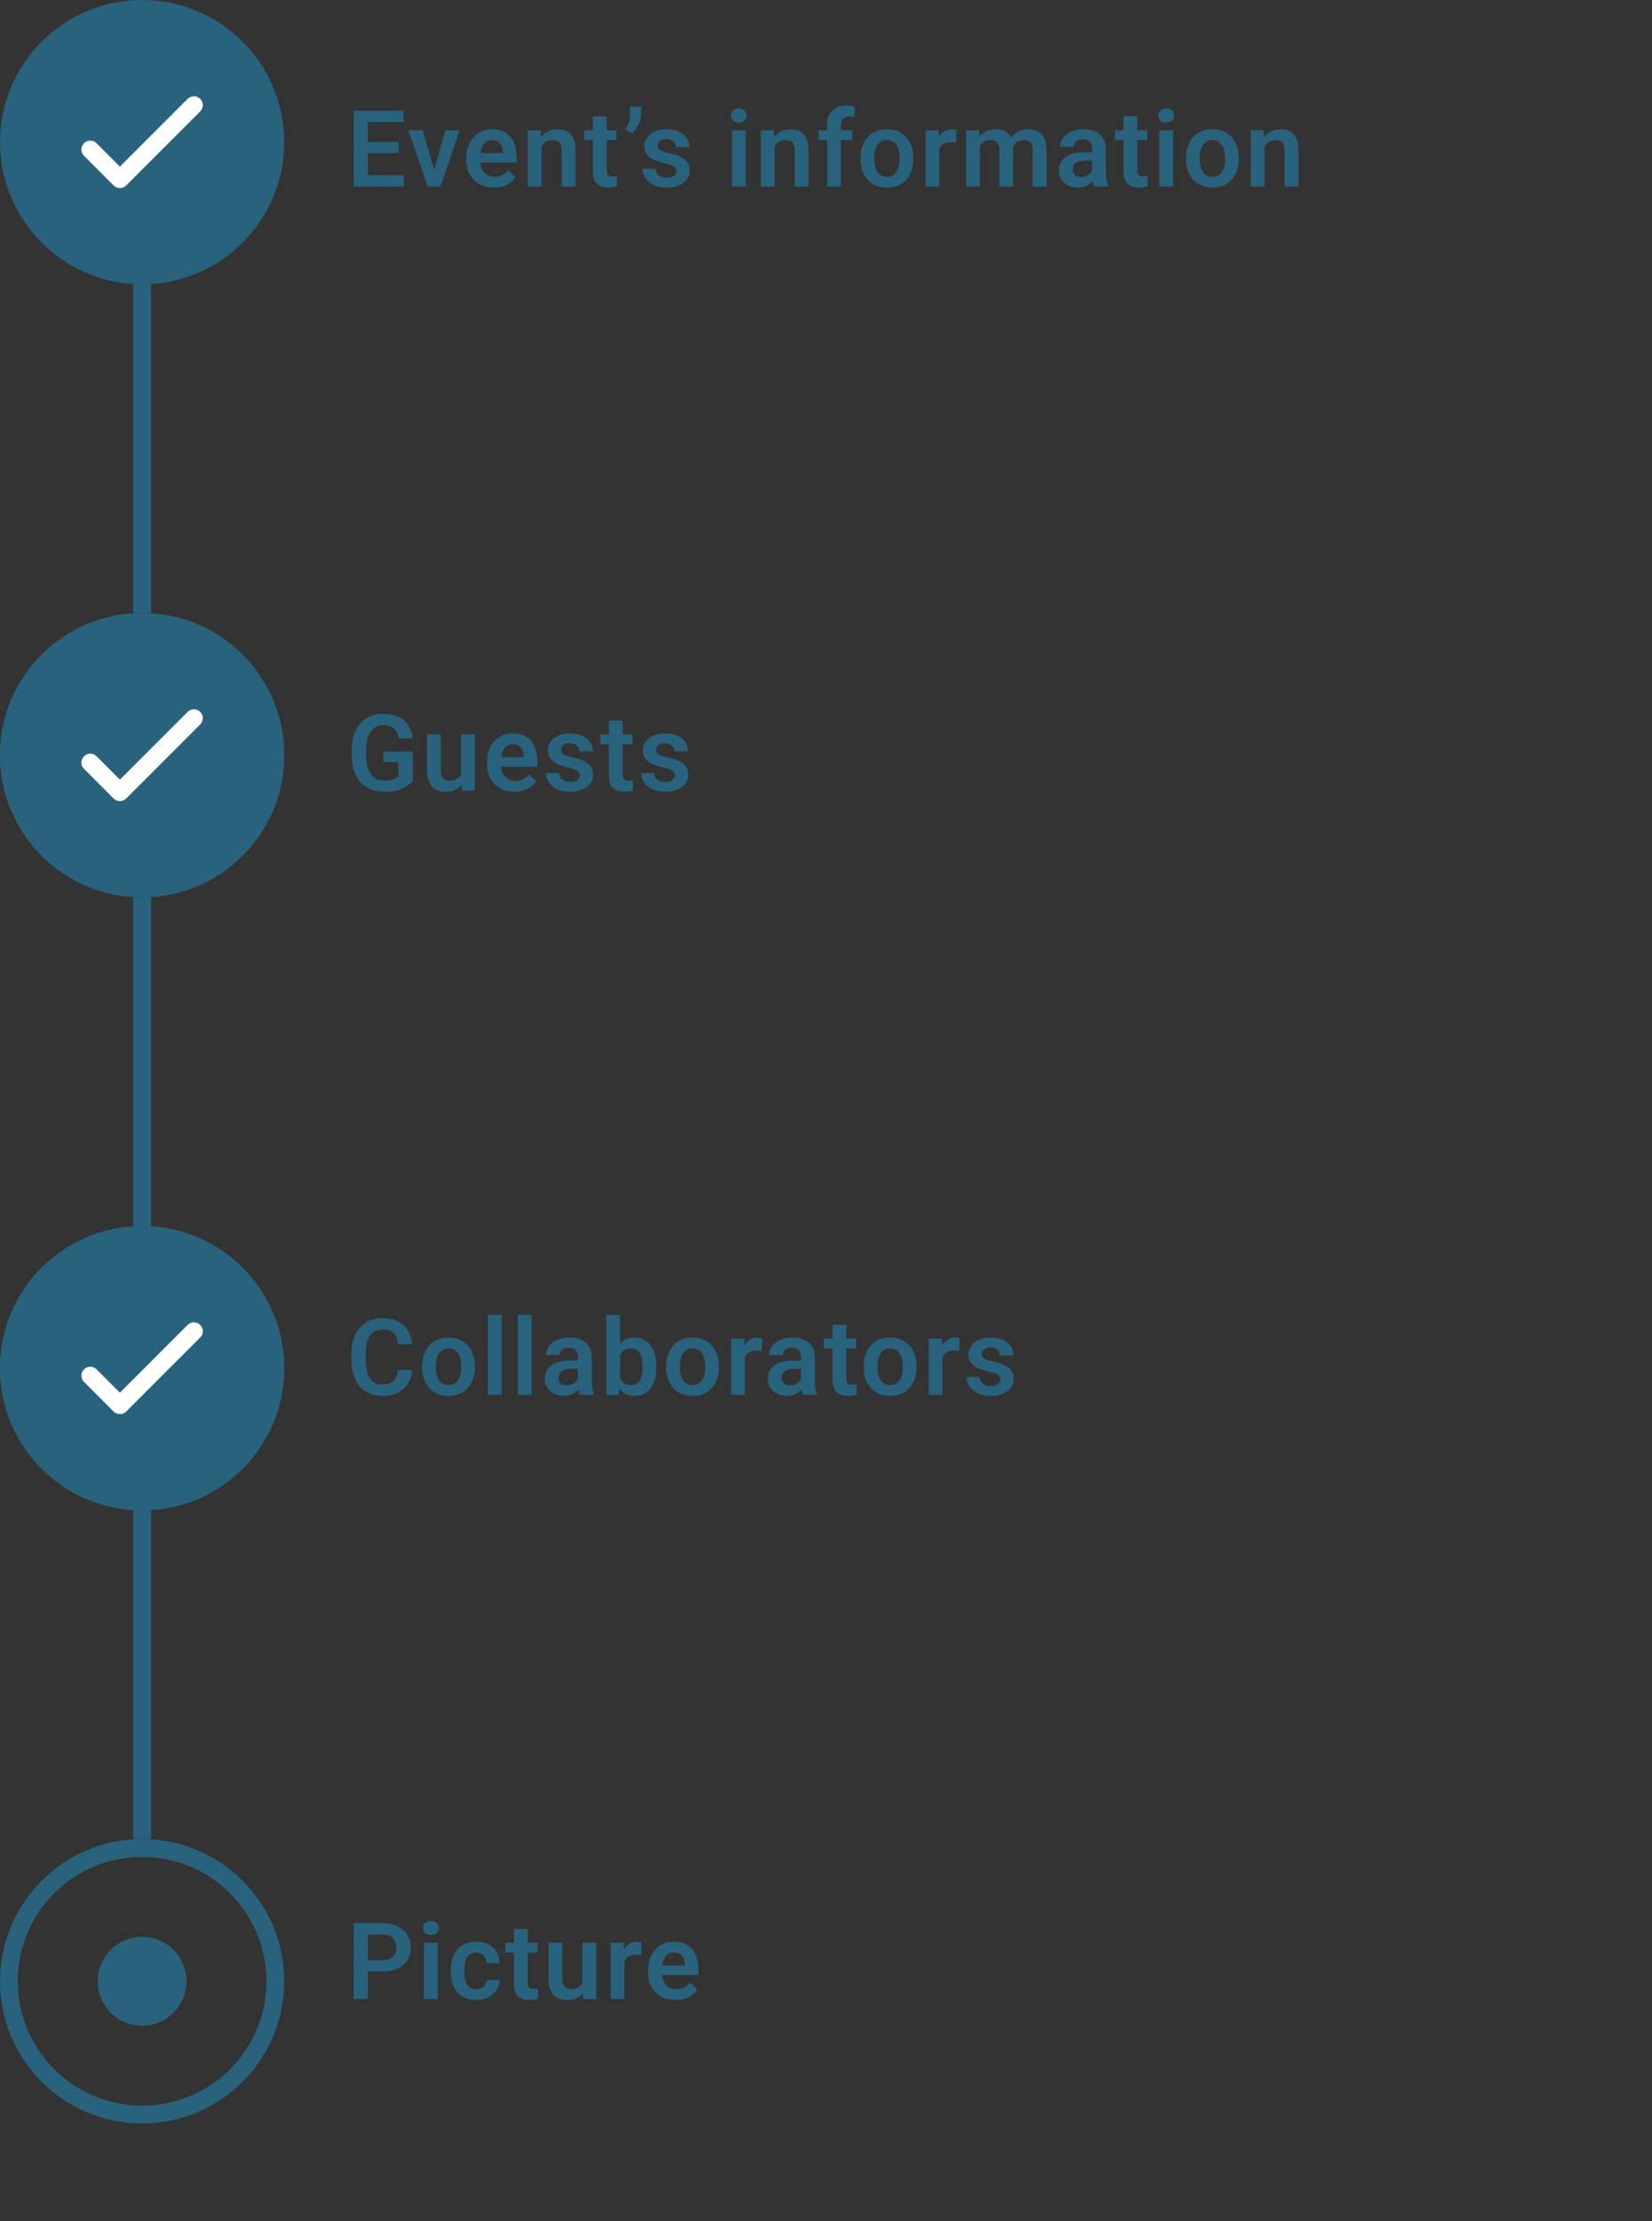 <svg width="186" height="250" viewBox="0 0 186 250" fill="none" xmlns="http://www.w3.org/2000/svg">
<rect x="0" y="0" width="186" height="250" fill="#333333" stroke="none"/>
<circle cx="16" cy="16" r="16" transform="rotate(90 16 16)" fill="#29627C"/>
<path d="M10.167 16.833L13.5 20.167L21.833 11.833" stroke="white" stroke-width="2" stroke-linecap="round" stroke-linejoin="round"/>
<rect x="17" y="32" width="37" height="2" transform="rotate(90 17 32)" fill="#29627C"/>
<circle cx="16" cy="85" r="15" transform="rotate(90 16 85)" stroke="#29627C" stroke-width="2"/>
<circle cx="16" cy="85" r="5" transform="rotate(90 16 85)" fill="#29627C"/>
<circle cx="16" cy="85" r="16" transform="rotate(90 16 85)" fill="#29627C"/>
<path d="M10.167 85.833L13.5 89.167L21.833 80.833" stroke="white" stroke-width="2" stroke-linecap="round" stroke-linejoin="round"/>
<rect x="17" y="101" width="37" height="2" transform="rotate(90 17 101)" fill="#29627C"/>
<circle cx="16" cy="154" r="15" transform="rotate(90 16 154)" stroke="#29627C" stroke-width="2"/>
<circle cx="16" cy="154" r="5" transform="rotate(90 16 154)" fill="#29627C"/>
<circle cx="16" cy="154" r="16" transform="rotate(90 16 154)" fill="#29627C"/>
<path d="M10.167 154.833L13.5 158.167L21.833 149.833" stroke="white" stroke-width="2" stroke-linecap="round" stroke-linejoin="round"/>
<rect x="17" y="170" width="37" height="2" transform="rotate(90 17 170)" fill="#29627C"/>
<circle cx="16" cy="223" r="15" transform="rotate(90 16 223)" stroke="#29627C" stroke-width="2"/>
<circle cx="16" cy="223" r="5" transform="rotate(90 16 223)" fill="#29627C"/>
<path d="M45.469 19.734V21H40.934V19.734H45.469ZM41.426 12.469V21H39.815V12.469H41.426ZM44.877 15.99V17.227H40.934V15.99H44.877ZM45.451 12.469V13.74H40.934V12.469H45.451ZM48.672 19.828L50.148 14.66H51.766L49.592 21H48.607L48.672 19.828ZM47.594 14.66L49.088 19.84L49.141 21H48.15L45.971 14.66H47.594ZM55.596 21.117C55.115 21.117 54.684 21.039 54.301 20.883C53.918 20.727 53.592 20.51 53.322 20.232C53.057 19.951 52.852 19.625 52.707 19.254C52.566 18.879 52.496 18.477 52.496 18.047V17.812C52.496 17.324 52.566 16.881 52.707 16.482C52.848 16.08 53.047 15.734 53.305 15.445C53.562 15.156 53.871 14.934 54.23 14.777C54.59 14.621 54.986 14.543 55.42 14.543C55.869 14.543 56.266 14.619 56.609 14.771C56.953 14.92 57.24 15.131 57.471 15.404C57.701 15.678 57.875 16.006 57.992 16.389C58.109 16.768 58.168 17.188 58.168 17.648V18.299H53.199V17.232H56.645V17.115C56.637 16.869 56.59 16.645 56.504 16.441C56.418 16.234 56.285 16.07 56.105 15.949C55.926 15.824 55.693 15.762 55.408 15.762C55.178 15.762 54.977 15.812 54.805 15.914C54.637 16.012 54.496 16.152 54.383 16.336C54.273 16.516 54.191 16.73 54.137 16.98C54.082 17.23 54.055 17.508 54.055 17.812V18.047C54.055 18.312 54.09 18.559 54.16 18.785C54.234 19.012 54.342 19.209 54.482 19.377C54.627 19.541 54.799 19.67 54.998 19.764C55.201 19.854 55.432 19.898 55.69 19.898C56.014 19.898 56.307 19.836 56.568 19.711C56.834 19.582 57.065 19.393 57.26 19.143L58.039 19.951C57.906 20.146 57.727 20.334 57.5 20.514C57.277 20.693 57.008 20.84 56.691 20.953C56.375 21.062 56.01 21.117 55.596 21.117ZM60.973 16.014V21H59.426V14.66H60.879L60.973 16.014ZM60.727 17.602H60.27C60.273 17.141 60.336 16.723 60.457 16.348C60.578 15.973 60.748 15.65 60.967 15.381C61.19 15.111 61.453 14.904 61.758 14.76C62.062 14.615 62.402 14.543 62.777 14.543C63.082 14.543 63.357 14.586 63.603 14.672C63.85 14.758 64.061 14.895 64.236 15.082C64.416 15.27 64.553 15.516 64.647 15.82C64.744 16.121 64.793 16.492 64.793 16.934V21H63.234V16.922C63.234 16.633 63.191 16.404 63.105 16.236C63.023 16.068 62.902 15.949 62.742 15.879C62.586 15.809 62.393 15.773 62.162 15.773C61.924 15.773 61.715 15.822 61.535 15.92C61.359 16.014 61.211 16.145 61.09 16.312C60.973 16.48 60.883 16.674 60.82 16.893C60.758 17.111 60.727 17.348 60.727 17.602ZM69.408 14.66V15.773H65.775V14.66H69.408ZM66.748 13.102H68.301V19.172C68.301 19.359 68.326 19.504 68.377 19.605C68.428 19.707 68.504 19.775 68.606 19.811C68.707 19.846 68.828 19.863 68.969 19.863C69.07 19.863 69.164 19.857 69.25 19.846C69.336 19.834 69.408 19.822 69.467 19.811L69.473 20.971C69.344 21.014 69.197 21.049 69.033 21.076C68.873 21.104 68.691 21.117 68.488 21.117C68.141 21.117 67.836 21.059 67.574 20.941C67.312 20.82 67.109 20.627 66.965 20.361C66.82 20.092 66.748 19.736 66.748 19.295V13.102ZM72.195 12V12.861C72.195 13.107 72.148 13.365 72.055 13.635C71.965 13.9 71.84 14.154 71.68 14.396C71.523 14.635 71.346 14.84 71.147 15.012L70.397 14.56C70.553 14.322 70.68 14.068 70.777 13.799C70.879 13.525 70.93 13.215 70.93 12.867V12H72.195ZM76.148 19.266C76.148 19.133 76.113 19.014 76.043 18.908C75.973 18.803 75.84 18.707 75.644 18.621C75.453 18.531 75.172 18.447 74.801 18.369C74.473 18.299 74.17 18.211 73.893 18.105C73.615 18 73.377 17.873 73.178 17.725C72.978 17.572 72.822 17.395 72.709 17.191C72.6 16.984 72.545 16.746 72.545 16.477C72.545 16.215 72.602 15.969 72.715 15.738C72.828 15.504 72.992 15.299 73.207 15.123C73.422 14.943 73.684 14.803 73.992 14.701C74.301 14.596 74.648 14.543 75.035 14.543C75.574 14.543 76.037 14.631 76.424 14.807C76.814 14.982 77.113 15.225 77.32 15.533C77.527 15.838 77.631 16.182 77.631 16.564H76.084C76.084 16.396 76.045 16.244 75.967 16.107C75.893 15.971 75.777 15.861 75.621 15.779C75.465 15.693 75.268 15.65 75.029 15.65C74.814 15.65 74.633 15.685 74.484 15.756C74.34 15.826 74.231 15.918 74.156 16.031C74.082 16.145 74.045 16.27 74.045 16.406C74.045 16.508 74.064 16.6 74.103 16.682C74.147 16.76 74.215 16.832 74.309 16.898C74.402 16.965 74.529 17.025 74.689 17.08C74.853 17.135 75.055 17.188 75.293 17.238C75.766 17.332 76.178 17.457 76.529 17.613C76.885 17.766 77.162 17.969 77.361 18.223C77.561 18.477 77.66 18.801 77.66 19.195C77.66 19.477 77.6 19.734 77.478 19.969C77.357 20.199 77.182 20.4 76.951 20.572C76.721 20.744 76.445 20.879 76.125 20.977C75.805 21.07 75.443 21.117 75.041 21.117C74.459 21.117 73.967 21.014 73.564 20.807C73.162 20.596 72.857 20.33 72.65 20.01C72.443 19.686 72.34 19.35 72.34 19.002H73.822C73.834 19.248 73.9 19.445 74.022 19.594C74.143 19.742 74.295 19.85 74.478 19.916C74.666 19.979 74.863 20.01 75.07 20.01C75.305 20.01 75.502 19.979 75.662 19.916C75.822 19.85 75.943 19.762 76.025 19.652C76.107 19.539 76.148 19.41 76.148 19.266ZM83.967 14.66V21H82.414V14.66H83.967ZM82.309 13.002C82.309 12.771 82.387 12.58 82.543 12.428C82.703 12.275 82.918 12.199 83.188 12.199C83.457 12.199 83.67 12.275 83.826 12.428C83.986 12.58 84.066 12.771 84.066 13.002C84.066 13.229 83.986 13.418 83.826 13.57C83.67 13.723 83.457 13.799 83.188 13.799C82.918 13.799 82.703 13.723 82.543 13.57C82.387 13.418 82.309 13.229 82.309 13.002ZM87.211 16.014V21H85.664V14.66H87.117L87.211 16.014ZM86.965 17.602H86.508C86.512 17.141 86.574 16.723 86.695 16.348C86.816 15.973 86.986 15.65 87.205 15.381C87.428 15.111 87.691 14.904 87.996 14.76C88.301 14.615 88.641 14.543 89.016 14.543C89.32 14.543 89.596 14.586 89.842 14.672C90.088 14.758 90.299 14.895 90.475 15.082C90.654 15.27 90.791 15.516 90.885 15.82C90.982 16.121 91.031 16.492 91.031 16.934V21H89.473V16.922C89.473 16.633 89.43 16.404 89.344 16.236C89.262 16.068 89.141 15.949 88.981 15.879C88.824 15.809 88.631 15.773 88.4 15.773C88.162 15.773 87.953 15.822 87.773 15.92C87.598 16.014 87.449 16.145 87.328 16.312C87.211 16.48 87.121 16.674 87.059 16.893C86.996 17.111 86.965 17.348 86.965 17.602ZM94.674 21H93.115V14.074C93.115 13.598 93.207 13.197 93.391 12.873C93.574 12.545 93.836 12.297 94.176 12.129C94.516 11.961 94.916 11.877 95.377 11.877C95.529 11.877 95.674 11.887 95.811 11.906C95.951 11.926 96.09 11.953 96.227 11.988L96.197 13.166C96.123 13.146 96.041 13.133 95.951 13.125C95.865 13.117 95.769 13.113 95.664 13.113C95.453 13.113 95.273 13.15 95.125 13.225C94.977 13.299 94.863 13.408 94.785 13.553C94.711 13.693 94.674 13.867 94.674 14.074V21ZM95.957 14.66V15.773H92.16V14.66H95.957ZM96.887 17.895V17.771C96.887 17.307 96.953 16.879 97.086 16.488C97.219 16.094 97.412 15.752 97.666 15.463C97.92 15.174 98.231 14.949 98.598 14.789C98.965 14.625 99.383 14.543 99.852 14.543C100.328 14.543 100.75 14.625 101.117 14.789C101.488 14.949 101.801 15.174 102.055 15.463C102.309 15.752 102.502 16.094 102.635 16.488C102.768 16.879 102.834 17.307 102.834 17.771V17.895C102.834 18.355 102.768 18.783 102.635 19.178C102.502 19.568 102.309 19.91 102.055 20.203C101.801 20.492 101.49 20.717 101.123 20.877C100.756 21.037 100.336 21.117 99.863 21.117C99.394 21.117 98.975 21.037 98.603 20.877C98.232 20.717 97.92 20.492 97.666 20.203C97.412 19.91 97.219 19.568 97.086 19.178C96.953 18.783 96.887 18.355 96.887 17.895ZM98.434 17.771V17.895C98.434 18.172 98.461 18.432 98.516 18.674C98.57 18.916 98.654 19.129 98.768 19.312C98.881 19.496 99.027 19.641 99.207 19.746C99.391 19.848 99.609 19.898 99.863 19.898C100.113 19.898 100.328 19.848 100.508 19.746C100.688 19.641 100.834 19.496 100.947 19.312C101.064 19.129 101.15 18.916 101.205 18.674C101.26 18.432 101.287 18.172 101.287 17.895V17.771C101.287 17.498 101.26 17.242 101.205 17.004C101.15 16.762 101.064 16.549 100.947 16.365C100.834 16.178 100.686 16.031 100.502 15.926C100.322 15.816 100.105 15.762 99.852 15.762C99.602 15.762 99.387 15.816 99.207 15.926C99.027 16.031 98.881 16.178 98.768 16.365C98.654 16.549 98.57 16.762 98.516 17.004C98.461 17.242 98.434 17.498 98.434 17.771ZM105.756 15.955V21H104.209V14.66H105.674L105.756 15.955ZM107.684 14.619L107.66 16.061C107.574 16.045 107.477 16.033 107.367 16.025C107.262 16.018 107.162 16.014 107.068 16.014C106.83 16.014 106.621 16.047 106.441 16.113C106.262 16.176 106.111 16.268 105.99 16.389C105.873 16.51 105.783 16.658 105.721 16.834C105.658 17.006 105.623 17.201 105.615 17.42L105.281 17.379C105.281 16.977 105.322 16.604 105.404 16.26C105.486 15.916 105.605 15.615 105.762 15.357C105.918 15.1 106.113 14.9 106.348 14.76C106.586 14.615 106.859 14.543 107.168 14.543C107.254 14.543 107.346 14.551 107.443 14.566C107.545 14.578 107.625 14.596 107.684 14.619ZM110.324 15.961V21H108.777V14.66H110.236L110.324 15.961ZM110.096 17.602H109.621C109.621 17.16 109.674 16.754 109.779 16.383C109.889 16.012 110.049 15.69 110.26 15.416C110.471 15.139 110.73 14.924 111.039 14.771C111.352 14.619 111.713 14.543 112.123 14.543C112.408 14.543 112.67 14.586 112.908 14.672C113.146 14.754 113.352 14.885 113.523 15.065C113.699 15.24 113.834 15.471 113.928 15.756C114.021 16.037 114.068 16.375 114.068 16.77V21H112.521V16.928C112.521 16.631 112.479 16.398 112.393 16.23C112.311 16.062 112.191 15.945 112.035 15.879C111.879 15.809 111.691 15.773 111.473 15.773C111.23 15.773 111.021 15.822 110.846 15.92C110.674 16.014 110.531 16.145 110.418 16.312C110.309 16.48 110.227 16.674 110.172 16.893C110.121 17.111 110.096 17.348 110.096 17.602ZM113.951 17.314L113.312 17.432C113.316 17.033 113.371 16.66 113.477 16.312C113.582 15.961 113.736 15.654 113.939 15.393C114.146 15.127 114.402 14.92 114.707 14.771C115.016 14.619 115.371 14.543 115.773 14.543C116.086 14.543 116.367 14.588 116.617 14.678C116.871 14.764 117.088 14.902 117.268 15.094C117.447 15.281 117.584 15.525 117.678 15.826C117.775 16.127 117.824 16.494 117.824 16.928V21H116.266V16.922C116.266 16.613 116.223 16.377 116.137 16.213C116.055 16.049 115.936 15.935 115.779 15.873C115.623 15.807 115.439 15.773 115.229 15.773C115.014 15.773 114.826 15.815 114.666 15.896C114.51 15.975 114.377 16.084 114.268 16.225C114.162 16.365 114.082 16.529 114.027 16.717C113.977 16.9 113.951 17.1 113.951 17.314ZM122.955 19.652V16.729C122.955 16.514 122.918 16.328 122.844 16.172C122.77 16.016 122.656 15.895 122.504 15.809C122.352 15.723 122.158 15.68 121.924 15.68C121.717 15.68 121.535 15.715 121.379 15.785C121.227 15.855 121.109 15.955 121.027 16.084C120.945 16.209 120.904 16.354 120.904 16.518H119.352C119.352 16.256 119.414 16.008 119.539 15.773C119.664 15.535 119.842 15.324 120.072 15.141C120.307 14.953 120.586 14.807 120.91 14.701C121.238 14.596 121.605 14.543 122.012 14.543C122.492 14.543 122.92 14.625 123.295 14.789C123.674 14.949 123.971 15.191 124.186 15.516C124.404 15.84 124.514 16.248 124.514 16.74V19.506C124.514 19.822 124.533 20.094 124.572 20.32C124.615 20.543 124.678 20.736 124.76 20.9V21H123.184C123.109 20.84 123.053 20.637 123.014 20.391C122.975 20.141 122.955 19.895 122.955 19.652ZM123.172 17.139L123.184 18.059H122.205C121.963 18.059 121.75 18.084 121.566 18.135C121.383 18.182 121.232 18.252 121.115 18.346C120.998 18.436 120.91 18.545 120.852 18.674C120.793 18.799 120.764 18.941 120.764 19.102C120.764 19.258 120.799 19.398 120.869 19.523C120.943 19.648 121.049 19.748 121.186 19.822C121.326 19.893 121.49 19.928 121.678 19.928C121.951 19.928 122.189 19.873 122.393 19.764C122.596 19.65 122.754 19.514 122.867 19.354C122.98 19.193 123.041 19.041 123.049 18.896L123.494 19.564C123.439 19.725 123.357 19.895 123.248 20.074C123.139 20.254 122.998 20.422 122.826 20.578C122.654 20.734 122.447 20.863 122.205 20.965C121.963 21.066 121.682 21.117 121.361 21.117C120.951 21.117 120.584 21.035 120.26 20.871C119.936 20.707 119.68 20.482 119.492 20.197C119.305 19.912 119.211 19.588 119.211 19.225C119.211 18.889 119.273 18.592 119.398 18.334C119.523 18.076 119.709 17.859 119.955 17.684C120.201 17.504 120.506 17.369 120.869 17.279C121.236 17.186 121.656 17.139 122.129 17.139H123.172ZM129.158 14.66V15.773H125.525V14.66H129.158ZM126.498 13.102H128.051V19.172C128.051 19.359 128.076 19.504 128.127 19.605C128.178 19.707 128.254 19.775 128.355 19.811C128.457 19.846 128.578 19.863 128.719 19.863C128.82 19.863 128.914 19.857 129 19.846C129.086 19.834 129.158 19.822 129.217 19.811L129.223 20.971C129.094 21.014 128.947 21.049 128.783 21.076C128.623 21.104 128.441 21.117 128.238 21.117C127.891 21.117 127.586 21.059 127.324 20.941C127.062 20.82 126.859 20.627 126.715 20.361C126.57 20.092 126.498 19.736 126.498 19.295V13.102ZM132.08 14.66V21H130.527V14.66H132.08ZM130.422 13.002C130.422 12.771 130.5 12.58 130.656 12.428C130.816 12.275 131.031 12.199 131.301 12.199C131.57 12.199 131.783 12.275 131.939 12.428C132.1 12.58 132.18 12.771 132.18 13.002C132.18 13.229 132.1 13.418 131.939 13.57C131.783 13.723 131.57 13.799 131.301 13.799C131.031 13.799 130.816 13.723 130.656 13.57C130.5 13.418 130.422 13.229 130.422 13.002ZM133.531 17.895V17.771C133.531 17.307 133.598 16.879 133.73 16.488C133.863 16.094 134.057 15.752 134.311 15.463C134.564 15.174 134.875 14.949 135.242 14.789C135.609 14.625 136.027 14.543 136.496 14.543C136.973 14.543 137.395 14.625 137.762 14.789C138.133 14.949 138.445 15.174 138.699 15.463C138.953 15.752 139.146 16.094 139.279 16.488C139.412 16.879 139.479 17.307 139.479 17.771V17.895C139.479 18.355 139.412 18.783 139.279 19.178C139.146 19.568 138.953 19.91 138.699 20.203C138.445 20.492 138.135 20.717 137.768 20.877C137.4 21.037 136.98 21.117 136.508 21.117C136.039 21.117 135.619 21.037 135.248 20.877C134.877 20.717 134.564 20.492 134.311 20.203C134.057 19.91 133.863 19.568 133.73 19.178C133.598 18.783 133.531 18.355 133.531 17.895ZM135.078 17.771V17.895C135.078 18.172 135.105 18.432 135.16 18.674C135.215 18.916 135.299 19.129 135.412 19.312C135.525 19.496 135.672 19.641 135.852 19.746C136.035 19.848 136.254 19.898 136.508 19.898C136.758 19.898 136.973 19.848 137.152 19.746C137.332 19.641 137.479 19.496 137.592 19.312C137.709 19.129 137.795 18.916 137.85 18.674C137.904 18.432 137.932 18.172 137.932 17.895V17.771C137.932 17.498 137.904 17.242 137.85 17.004C137.795 16.762 137.709 16.549 137.592 16.365C137.479 16.178 137.33 16.031 137.146 15.926C136.967 15.816 136.75 15.762 136.496 15.762C136.246 15.762 136.031 15.816 135.852 15.926C135.672 16.031 135.525 16.178 135.412 16.365C135.299 16.549 135.215 16.762 135.16 17.004C135.105 17.242 135.078 17.498 135.078 17.771ZM142.371 16.014V21H140.824V14.66H142.277L142.371 16.014ZM142.125 17.602H141.668C141.672 17.141 141.734 16.723 141.855 16.348C141.977 15.973 142.146 15.65 142.365 15.381C142.588 15.111 142.852 14.904 143.156 14.76C143.461 14.615 143.801 14.543 144.176 14.543C144.48 14.543 144.756 14.586 145.002 14.672C145.248 14.758 145.459 14.895 145.635 15.082C145.814 15.27 145.951 15.516 146.045 15.82C146.143 16.121 146.191 16.492 146.191 16.934V21H144.633V16.922C144.633 16.633 144.59 16.404 144.504 16.236C144.422 16.068 144.301 15.949 144.141 15.879C143.984 15.809 143.791 15.773 143.561 15.773C143.322 15.773 143.113 15.822 142.934 15.92C142.758 16.014 142.609 16.145 142.488 16.312C142.371 16.48 142.281 16.674 142.219 16.893C142.156 17.111 142.125 17.348 142.125 17.602Z" fill="#29627C"/>
<path d="M46.471 84.588V87.91C46.346 88.07 46.148 88.244 45.879 88.432C45.613 88.619 45.266 88.781 44.836 88.918C44.406 89.051 43.879 89.117 43.254 89.117C42.711 89.117 42.215 89.027 41.766 88.848C41.316 88.664 40.93 88.397 40.605 88.045C40.281 87.693 40.031 87.264 39.855 86.756C39.68 86.248 39.592 85.668 39.592 85.016V84.453C39.592 83.801 39.674 83.221 39.838 82.713C40.006 82.205 40.244 81.775 40.553 81.424C40.865 81.072 41.238 80.805 41.672 80.621C42.109 80.438 42.598 80.346 43.137 80.346C43.859 80.346 44.453 80.465 44.918 80.703C45.387 80.941 45.746 81.269 45.996 81.688C46.246 82.102 46.402 82.578 46.465 83.117H44.895C44.852 82.82 44.766 82.561 44.637 82.338C44.508 82.111 44.324 81.936 44.086 81.811C43.852 81.682 43.547 81.617 43.172 81.617C42.855 81.617 42.576 81.68 42.334 81.805C42.092 81.93 41.889 82.111 41.725 82.35C41.56 82.588 41.435 82.883 41.35 83.234C41.268 83.586 41.227 83.988 41.227 84.441V85.016C41.227 85.473 41.273 85.879 41.367 86.234C41.461 86.586 41.596 86.883 41.772 87.125C41.951 87.363 42.172 87.545 42.434 87.67C42.699 87.791 43 87.852 43.336 87.852C43.641 87.852 43.893 87.826 44.092 87.775C44.295 87.721 44.457 87.656 44.578 87.582C44.699 87.508 44.793 87.436 44.859 87.365V85.766H43.166V84.588H46.471ZM51.9 87.494V82.66H53.459V89H51.994L51.9 87.494ZM52.1 86.182L52.58 86.17C52.58 86.596 52.533 86.988 52.44 87.348C52.346 87.707 52.199 88.019 52 88.285C51.805 88.547 51.557 88.752 51.256 88.9C50.955 89.045 50.6 89.117 50.19 89.117C49.877 89.117 49.592 89.074 49.334 88.988C49.076 88.898 48.853 88.76 48.666 88.572C48.482 88.381 48.34 88.137 48.238 87.84C48.137 87.539 48.086 87.178 48.086 86.756V82.66H49.633V86.768C49.633 86.978 49.656 87.154 49.703 87.295C49.754 87.436 49.822 87.551 49.908 87.641C49.998 87.727 50.102 87.789 50.219 87.828C50.34 87.863 50.469 87.881 50.605 87.881C50.98 87.881 51.275 87.807 51.49 87.658C51.709 87.506 51.865 87.303 51.959 87.049C52.053 86.791 52.1 86.502 52.1 86.182ZM57.928 89.117C57.447 89.117 57.016 89.039 56.633 88.883C56.25 88.727 55.924 88.51 55.654 88.232C55.389 87.951 55.184 87.625 55.039 87.254C54.898 86.879 54.828 86.477 54.828 86.047V85.812C54.828 85.324 54.898 84.881 55.039 84.482C55.18 84.08 55.379 83.734 55.637 83.445C55.895 83.156 56.203 82.934 56.562 82.777C56.922 82.621 57.318 82.543 57.752 82.543C58.201 82.543 58.598 82.619 58.941 82.772C59.285 82.92 59.572 83.131 59.803 83.404C60.033 83.678 60.207 84.006 60.324 84.389C60.441 84.768 60.5 85.188 60.5 85.648V86.299H55.531V85.232H58.977V85.115C58.969 84.869 58.922 84.644 58.836 84.441C58.75 84.234 58.617 84.07 58.438 83.949C58.258 83.824 58.025 83.762 57.74 83.762C57.51 83.762 57.309 83.812 57.137 83.914C56.969 84.012 56.828 84.152 56.715 84.336C56.605 84.516 56.523 84.731 56.469 84.981C56.414 85.231 56.387 85.508 56.387 85.812V86.047C56.387 86.312 56.422 86.559 56.492 86.785C56.566 87.012 56.674 87.209 56.815 87.377C56.959 87.541 57.131 87.67 57.33 87.764C57.533 87.853 57.764 87.898 58.022 87.898C58.346 87.898 58.639 87.836 58.9 87.711C59.166 87.582 59.397 87.393 59.592 87.143L60.371 87.951C60.238 88.147 60.059 88.334 59.832 88.514C59.609 88.693 59.34 88.84 59.023 88.953C58.707 89.062 58.342 89.117 57.928 89.117ZM65.273 87.266C65.273 87.133 65.238 87.014 65.168 86.908C65.098 86.803 64.965 86.707 64.769 86.621C64.578 86.531 64.297 86.447 63.926 86.369C63.598 86.299 63.295 86.211 63.018 86.106C62.74 86 62.502 85.873 62.303 85.725C62.103 85.572 61.947 85.394 61.834 85.191C61.725 84.984 61.67 84.746 61.67 84.477C61.67 84.215 61.727 83.969 61.84 83.738C61.953 83.504 62.117 83.299 62.332 83.123C62.547 82.943 62.809 82.803 63.117 82.701C63.426 82.596 63.773 82.543 64.16 82.543C64.699 82.543 65.162 82.631 65.549 82.807C65.939 82.982 66.238 83.225 66.445 83.533C66.652 83.838 66.756 84.182 66.756 84.564H65.209C65.209 84.397 65.17 84.244 65.092 84.107C65.018 83.971 64.902 83.861 64.746 83.779C64.59 83.693 64.393 83.65 64.154 83.65C63.94 83.65 63.758 83.686 63.609 83.756C63.465 83.826 63.355 83.918 63.281 84.031C63.207 84.144 63.17 84.269 63.17 84.406C63.17 84.508 63.19 84.6 63.228 84.682C63.272 84.76 63.34 84.832 63.434 84.898C63.527 84.965 63.654 85.025 63.815 85.08C63.978 85.135 64.18 85.188 64.418 85.238C64.891 85.332 65.303 85.457 65.654 85.613C66.01 85.766 66.287 85.969 66.486 86.223C66.686 86.477 66.785 86.801 66.785 87.195C66.785 87.477 66.725 87.734 66.603 87.969C66.482 88.199 66.307 88.4 66.076 88.572C65.846 88.744 65.57 88.879 65.25 88.977C64.93 89.07 64.568 89.117 64.166 89.117C63.584 89.117 63.092 89.014 62.69 88.807C62.287 88.596 61.982 88.33 61.775 88.01C61.568 87.686 61.465 87.35 61.465 87.002H62.947C62.959 87.248 63.025 87.445 63.147 87.594C63.268 87.742 63.42 87.85 63.603 87.916C63.791 87.978 63.988 88.01 64.195 88.01C64.43 88.01 64.627 87.978 64.787 87.916C64.947 87.85 65.068 87.762 65.15 87.652C65.232 87.539 65.273 87.41 65.273 87.266ZM71.213 82.66V83.773H67.58V82.66H71.213ZM68.553 81.102H70.106V87.172C70.106 87.359 70.131 87.504 70.182 87.606C70.232 87.707 70.309 87.775 70.41 87.811C70.512 87.846 70.633 87.863 70.773 87.863C70.875 87.863 70.969 87.857 71.055 87.846C71.141 87.834 71.213 87.822 71.272 87.811L71.277 88.971C71.148 89.014 71.002 89.049 70.838 89.076C70.678 89.103 70.496 89.117 70.293 89.117C69.945 89.117 69.641 89.059 69.379 88.941C69.117 88.82 68.914 88.627 68.769 88.361C68.625 88.092 68.553 87.736 68.553 87.295V81.102ZM75.981 87.266C75.981 87.133 75.945 87.014 75.875 86.908C75.805 86.803 75.672 86.707 75.477 86.621C75.285 86.531 75.004 86.447 74.633 86.369C74.305 86.299 74.002 86.211 73.725 86.106C73.447 86 73.209 85.873 73.01 85.725C72.811 85.572 72.654 85.394 72.541 85.191C72.432 84.984 72.377 84.746 72.377 84.477C72.377 84.215 72.434 83.969 72.547 83.738C72.66 83.504 72.824 83.299 73.039 83.123C73.254 82.943 73.516 82.803 73.824 82.701C74.133 82.596 74.481 82.543 74.867 82.543C75.406 82.543 75.869 82.631 76.256 82.807C76.647 82.982 76.945 83.225 77.152 83.533C77.359 83.838 77.463 84.182 77.463 84.564H75.916C75.916 84.397 75.877 84.244 75.799 84.107C75.725 83.971 75.609 83.861 75.453 83.779C75.297 83.693 75.1 83.65 74.861 83.65C74.647 83.65 74.465 83.686 74.316 83.756C74.172 83.826 74.062 83.918 73.988 84.031C73.914 84.144 73.877 84.269 73.877 84.406C73.877 84.508 73.897 84.6 73.936 84.682C73.978 84.76 74.047 84.832 74.141 84.898C74.234 84.965 74.361 85.025 74.522 85.08C74.686 85.135 74.887 85.188 75.125 85.238C75.598 85.332 76.01 85.457 76.361 85.613C76.717 85.766 76.994 85.969 77.193 86.223C77.393 86.477 77.492 86.801 77.492 87.195C77.492 87.477 77.432 87.734 77.311 87.969C77.189 88.199 77.014 88.4 76.783 88.572C76.553 88.744 76.277 88.879 75.957 88.977C75.637 89.07 75.275 89.117 74.873 89.117C74.291 89.117 73.799 89.014 73.397 88.807C72.994 88.596 72.689 88.33 72.482 88.01C72.275 87.686 72.172 87.35 72.172 87.002H73.654C73.666 87.248 73.732 87.445 73.853 87.594C73.975 87.742 74.127 87.85 74.311 87.916C74.498 87.978 74.695 88.01 74.902 88.01C75.137 88.01 75.334 87.978 75.494 87.916C75.654 87.85 75.775 87.762 75.857 87.652C75.939 87.539 75.981 87.41 75.981 87.266Z" fill="#29627C"/>
<path d="M43.096 221.889H40.898V220.623H43.096C43.455 220.623 43.746 220.564 43.969 220.447C44.195 220.326 44.361 220.162 44.467 219.955C44.572 219.744 44.625 219.504 44.625 219.234C44.625 218.973 44.572 218.729 44.467 218.502C44.361 218.275 44.195 218.092 43.969 217.951C43.746 217.811 43.455 217.74 43.096 217.74H41.426V225H39.815V216.469H43.096C43.76 216.469 44.326 216.588 44.795 216.826C45.268 217.061 45.627 217.387 45.873 217.805C46.123 218.219 46.248 218.691 46.248 219.223C46.248 219.773 46.123 220.248 45.873 220.646C45.627 221.045 45.268 221.352 44.795 221.566C44.326 221.781 43.76 221.889 43.096 221.889ZM49.287 218.66V225H47.734V218.66H49.287ZM47.629 217.002C47.629 216.771 47.707 216.58 47.863 216.428C48.023 216.275 48.238 216.199 48.508 216.199C48.777 216.199 48.99 216.275 49.147 216.428C49.307 216.58 49.387 216.771 49.387 217.002C49.387 217.229 49.307 217.418 49.147 217.57C48.99 217.723 48.777 217.799 48.508 217.799C48.238 217.799 48.023 217.723 47.863 217.57C47.707 217.418 47.629 217.229 47.629 217.002ZM53.615 223.898C53.834 223.898 54.029 223.855 54.201 223.77C54.373 223.684 54.51 223.562 54.611 223.406C54.717 223.25 54.773 223.068 54.781 222.861H56.24C56.232 223.291 56.111 223.676 55.877 224.016C55.643 224.355 55.33 224.625 54.94 224.824C54.553 225.02 54.119 225.117 53.639 225.117C53.15 225.117 52.725 225.035 52.361 224.871C51.998 224.707 51.695 224.479 51.453 224.186C51.215 223.893 51.035 223.553 50.914 223.166C50.797 222.779 50.738 222.365 50.738 221.924V221.736C50.738 221.295 50.797 220.881 50.914 220.494C51.035 220.107 51.215 219.768 51.453 219.475C51.695 219.182 51.998 218.953 52.361 218.789C52.725 218.625 53.148 218.543 53.633 218.543C54.145 218.543 54.594 218.643 54.98 218.842C55.371 219.041 55.676 219.322 55.895 219.686C56.117 220.049 56.232 220.477 56.24 220.969H54.781C54.773 220.742 54.723 220.539 54.629 220.359C54.535 220.18 54.402 220.035 54.23 219.926C54.059 219.816 53.85 219.762 53.603 219.762C53.342 219.762 53.123 219.816 52.947 219.926C52.775 220.035 52.641 220.186 52.543 220.377C52.449 220.564 52.383 220.775 52.344 221.01C52.309 221.24 52.291 221.482 52.291 221.736V221.924C52.291 222.182 52.309 222.428 52.344 222.662C52.383 222.896 52.449 223.107 52.543 223.295C52.641 223.479 52.775 223.625 52.947 223.734C53.123 223.844 53.346 223.898 53.615 223.898ZM60.522 218.66V219.773H56.889V218.66H60.522ZM57.861 217.102H59.414V223.172C59.414 223.359 59.44 223.504 59.49 223.605C59.541 223.707 59.617 223.775 59.719 223.811C59.82 223.846 59.941 223.863 60.082 223.863C60.184 223.863 60.277 223.857 60.363 223.846C60.449 223.834 60.522 223.822 60.58 223.811L60.586 224.971C60.457 225.014 60.31 225.049 60.147 225.076C59.986 225.104 59.805 225.117 59.602 225.117C59.254 225.117 58.949 225.059 58.688 224.941C58.426 224.82 58.223 224.627 58.078 224.361C57.934 224.092 57.861 223.736 57.861 223.295V217.102ZM65.576 223.494V218.66H67.135V225H65.67L65.576 223.494ZM65.775 222.182L66.256 222.17C66.256 222.596 66.209 222.988 66.115 223.348C66.022 223.707 65.875 224.02 65.676 224.285C65.481 224.547 65.232 224.752 64.932 224.9C64.631 225.045 64.275 225.117 63.865 225.117C63.553 225.117 63.268 225.074 63.01 224.988C62.752 224.898 62.529 224.76 62.342 224.572C62.158 224.381 62.016 224.137 61.914 223.84C61.812 223.539 61.762 223.178 61.762 222.756V218.66H63.309V222.768C63.309 222.979 63.332 223.154 63.379 223.295C63.43 223.436 63.498 223.551 63.584 223.641C63.674 223.727 63.777 223.789 63.895 223.828C64.016 223.863 64.144 223.881 64.281 223.881C64.656 223.881 64.951 223.807 65.166 223.658C65.385 223.506 65.541 223.303 65.635 223.049C65.728 222.791 65.775 222.502 65.775 222.182ZM70.303 219.955V225H68.756V218.66H70.221L70.303 219.955ZM72.231 218.619L72.207 220.061C72.121 220.045 72.023 220.033 71.914 220.025C71.809 220.018 71.709 220.014 71.615 220.014C71.377 220.014 71.168 220.047 70.988 220.113C70.809 220.176 70.658 220.268 70.537 220.389C70.42 220.51 70.33 220.658 70.268 220.834C70.205 221.006 70.17 221.201 70.162 221.42L69.828 221.379C69.828 220.977 69.869 220.604 69.951 220.26C70.033 219.916 70.152 219.615 70.309 219.357C70.465 219.1 70.66 218.9 70.894 218.76C71.133 218.615 71.406 218.543 71.715 218.543C71.801 218.543 71.893 218.551 71.99 218.566C72.092 218.578 72.172 218.596 72.231 218.619ZM76.061 225.117C75.58 225.117 75.148 225.039 74.766 224.883C74.383 224.727 74.057 224.51 73.787 224.232C73.522 223.951 73.316 223.625 73.172 223.254C73.031 222.879 72.961 222.477 72.961 222.047V221.812C72.961 221.324 73.031 220.881 73.172 220.482C73.312 220.08 73.512 219.734 73.769 219.445C74.027 219.156 74.336 218.934 74.695 218.777C75.055 218.621 75.451 218.543 75.885 218.543C76.334 218.543 76.731 218.619 77.074 218.771C77.418 218.92 77.705 219.131 77.936 219.404C78.166 219.678 78.34 220.006 78.457 220.389C78.574 220.768 78.633 221.188 78.633 221.648V222.299H73.664V221.232H77.109V221.115C77.102 220.869 77.055 220.645 76.969 220.441C76.883 220.234 76.75 220.07 76.57 219.949C76.391 219.824 76.158 219.762 75.873 219.762C75.643 219.762 75.441 219.812 75.269 219.914C75.102 220.012 74.961 220.152 74.848 220.336C74.738 220.516 74.656 220.73 74.602 220.98C74.547 221.23 74.519 221.508 74.519 221.812V222.047C74.519 222.312 74.555 222.559 74.625 222.785C74.699 223.012 74.807 223.209 74.947 223.377C75.092 223.541 75.264 223.67 75.463 223.764C75.666 223.854 75.897 223.898 76.154 223.898C76.478 223.898 76.772 223.836 77.033 223.711C77.299 223.582 77.529 223.393 77.725 223.143L78.504 223.951C78.371 224.146 78.191 224.334 77.965 224.514C77.742 224.693 77.473 224.84 77.156 224.953C76.84 225.062 76.475 225.117 76.061 225.117Z" fill="#29627C"/>
<path d="M44.807 154.193H46.418C46.375 154.764 46.217 155.27 45.943 155.711C45.67 156.148 45.289 156.492 44.801 156.742C44.312 156.992 43.721 157.117 43.025 157.117C42.49 157.117 42.008 157.023 41.578 156.836C41.152 156.645 40.787 156.373 40.482 156.021C40.182 155.666 39.951 155.24 39.791 154.744C39.631 154.244 39.551 153.684 39.551 153.062V152.412C39.551 151.791 39.633 151.23 39.797 150.73C39.961 150.23 40.195 149.805 40.5 149.453C40.809 149.098 41.178 148.824 41.607 148.633C42.041 148.441 42.525 148.346 43.06 148.346C43.756 148.346 44.344 148.475 44.824 148.732C45.305 148.986 45.678 149.336 45.943 149.781C46.209 150.227 46.369 150.738 46.424 151.316H44.812C44.781 150.957 44.703 150.652 44.578 150.402C44.457 150.152 44.273 149.963 44.027 149.834C43.785 149.701 43.463 149.635 43.06 149.635C42.748 149.635 42.473 149.693 42.234 149.811C42 149.928 41.805 150.104 41.648 150.338C41.492 150.568 41.375 150.857 41.297 151.205C41.219 151.549 41.18 151.947 41.18 152.4V153.062C41.18 153.496 41.215 153.885 41.285 154.229C41.355 154.572 41.465 154.863 41.613 155.102C41.762 155.34 41.953 155.521 42.188 155.646C42.422 155.771 42.701 155.834 43.025 155.834C43.42 155.834 43.74 155.771 43.986 155.646C44.236 155.521 44.426 155.338 44.555 155.096C44.688 154.854 44.772 154.553 44.807 154.193ZM47.523 153.895V153.771C47.523 153.307 47.59 152.879 47.723 152.488C47.855 152.094 48.049 151.752 48.303 151.463C48.557 151.174 48.867 150.949 49.234 150.789C49.602 150.625 50.02 150.543 50.488 150.543C50.965 150.543 51.387 150.625 51.754 150.789C52.125 150.949 52.438 151.174 52.691 151.463C52.945 151.752 53.139 152.094 53.272 152.488C53.404 152.879 53.471 153.307 53.471 153.771V153.895C53.471 154.355 53.404 154.783 53.272 155.178C53.139 155.568 52.945 155.91 52.691 156.203C52.438 156.492 52.127 156.717 51.76 156.877C51.393 157.037 50.973 157.117 50.5 157.117C50.031 157.117 49.611 157.037 49.24 156.877C48.869 156.717 48.557 156.492 48.303 156.203C48.049 155.91 47.855 155.568 47.723 155.178C47.59 154.783 47.523 154.355 47.523 153.895ZM49.07 153.771V153.895C49.07 154.172 49.098 154.432 49.152 154.674C49.207 154.916 49.291 155.129 49.404 155.312C49.518 155.496 49.664 155.641 49.844 155.746C50.027 155.848 50.246 155.898 50.5 155.898C50.75 155.898 50.965 155.848 51.145 155.746C51.324 155.641 51.471 155.496 51.584 155.312C51.701 155.129 51.787 154.916 51.842 154.674C51.897 154.432 51.924 154.172 51.924 153.895V153.771C51.924 153.498 51.897 153.242 51.842 153.004C51.787 152.762 51.701 152.549 51.584 152.365C51.471 152.178 51.322 152.031 51.139 151.926C50.959 151.816 50.742 151.762 50.488 151.762C50.238 151.762 50.023 151.816 49.844 151.926C49.664 152.031 49.518 152.178 49.404 152.365C49.291 152.549 49.207 152.762 49.152 153.004C49.098 153.242 49.07 153.498 49.07 153.771ZM56.486 148V157H54.934V148H56.486ZM59.853 148V157H58.301V148H59.853ZM65.072 155.652V152.729C65.072 152.514 65.035 152.328 64.961 152.172C64.887 152.016 64.773 151.895 64.621 151.809C64.469 151.723 64.275 151.68 64.041 151.68C63.834 151.68 63.652 151.715 63.496 151.785C63.344 151.855 63.227 151.955 63.145 152.084C63.062 152.209 63.022 152.354 63.022 152.518H61.469C61.469 152.256 61.531 152.008 61.656 151.773C61.781 151.535 61.959 151.324 62.19 151.141C62.424 150.953 62.703 150.807 63.027 150.701C63.355 150.596 63.723 150.543 64.129 150.543C64.609 150.543 65.037 150.625 65.412 150.789C65.791 150.949 66.088 151.191 66.303 151.516C66.522 151.84 66.631 152.248 66.631 152.74V155.506C66.631 155.822 66.65 156.094 66.689 156.32C66.732 156.543 66.795 156.736 66.877 156.9V157H65.301C65.227 156.84 65.17 156.637 65.131 156.391C65.092 156.141 65.072 155.895 65.072 155.652ZM65.289 153.139L65.301 154.059H64.322C64.08 154.059 63.867 154.084 63.684 154.135C63.5 154.182 63.35 154.252 63.232 154.346C63.115 154.436 63.027 154.545 62.969 154.674C62.91 154.799 62.881 154.941 62.881 155.102C62.881 155.258 62.916 155.398 62.986 155.523C63.06 155.648 63.166 155.748 63.303 155.822C63.443 155.893 63.607 155.928 63.795 155.928C64.068 155.928 64.307 155.873 64.51 155.764C64.713 155.65 64.871 155.514 64.984 155.354C65.098 155.193 65.158 155.041 65.166 154.896L65.611 155.564C65.557 155.725 65.475 155.895 65.365 156.074C65.256 156.254 65.115 156.422 64.943 156.578C64.772 156.734 64.564 156.863 64.322 156.965C64.08 157.066 63.799 157.117 63.478 157.117C63.068 157.117 62.701 157.035 62.377 156.871C62.053 156.707 61.797 156.482 61.609 156.197C61.422 155.912 61.328 155.588 61.328 155.225C61.328 154.889 61.391 154.592 61.516 154.334C61.641 154.076 61.826 153.859 62.072 153.684C62.318 153.504 62.623 153.369 62.986 153.279C63.353 153.186 63.773 153.139 64.246 153.139H65.289ZM68.269 148H69.822V155.6L69.67 157H68.269V148ZM73.9 153.766V153.889C73.9 154.361 73.848 154.795 73.742 155.189C73.641 155.584 73.486 155.926 73.279 156.215C73.072 156.5 72.814 156.723 72.506 156.883C72.201 157.039 71.844 157.117 71.434 157.117C71.043 157.117 70.703 157.041 70.414 156.889C70.129 156.736 69.889 156.521 69.693 156.244C69.498 155.963 69.342 155.633 69.225 155.254C69.107 154.871 69.019 154.453 68.961 154V153.666C69.019 153.209 69.107 152.791 69.225 152.412C69.342 152.033 69.498 151.703 69.693 151.422C69.889 151.141 70.129 150.924 70.414 150.771C70.699 150.619 71.035 150.543 71.422 150.543C71.836 150.543 72.197 150.623 72.506 150.783C72.818 150.939 73.076 151.162 73.279 151.451C73.486 151.736 73.641 152.076 73.742 152.471C73.848 152.861 73.9 153.293 73.9 153.766ZM72.348 153.889V153.766C72.348 153.496 72.326 153.242 72.283 153.004C72.24 152.762 72.17 152.549 72.072 152.365C71.975 152.182 71.842 152.037 71.674 151.932C71.506 151.826 71.295 151.773 71.041 151.773C70.799 151.773 70.592 151.814 70.42 151.896C70.252 151.979 70.111 152.092 69.998 152.236C69.889 152.381 69.803 152.551 69.74 152.746C69.682 152.941 69.643 153.152 69.623 153.379V154.293C69.65 154.594 69.715 154.865 69.816 155.107C69.918 155.346 70.068 155.535 70.268 155.676C70.471 155.816 70.732 155.887 71.053 155.887C71.303 155.887 71.512 155.838 71.68 155.74C71.848 155.639 71.981 155.498 72.078 155.318C72.176 155.135 72.244 154.922 72.283 154.68C72.326 154.438 72.348 154.174 72.348 153.889ZM75 153.895V153.771C75 153.307 75.066 152.879 75.199 152.488C75.332 152.094 75.525 151.752 75.779 151.463C76.033 151.174 76.344 150.949 76.711 150.789C77.078 150.625 77.496 150.543 77.965 150.543C78.441 150.543 78.863 150.625 79.231 150.789C79.602 150.949 79.914 151.174 80.168 151.463C80.422 151.752 80.615 152.094 80.748 152.488C80.881 152.879 80.947 153.307 80.947 153.771V153.895C80.947 154.355 80.881 154.783 80.748 155.178C80.615 155.568 80.422 155.91 80.168 156.203C79.914 156.492 79.603 156.717 79.236 156.877C78.869 157.037 78.449 157.117 77.977 157.117C77.508 157.117 77.088 157.037 76.717 156.877C76.346 156.717 76.033 156.492 75.779 156.203C75.525 155.91 75.332 155.568 75.199 155.178C75.066 154.783 75 154.355 75 153.895ZM76.547 153.771V153.895C76.547 154.172 76.574 154.432 76.629 154.674C76.684 154.916 76.768 155.129 76.881 155.312C76.994 155.496 77.141 155.641 77.32 155.746C77.504 155.848 77.723 155.898 77.977 155.898C78.227 155.898 78.441 155.848 78.621 155.746C78.801 155.641 78.947 155.496 79.061 155.312C79.178 155.129 79.264 154.916 79.318 154.674C79.373 154.432 79.4 154.172 79.4 153.895V153.771C79.4 153.498 79.373 153.242 79.318 153.004C79.264 152.762 79.178 152.549 79.061 152.365C78.947 152.178 78.799 152.031 78.615 151.926C78.436 151.816 78.219 151.762 77.965 151.762C77.715 151.762 77.5 151.816 77.32 151.926C77.141 152.031 76.994 152.178 76.881 152.365C76.768 152.549 76.684 152.762 76.629 153.004C76.574 153.242 76.547 153.498 76.547 153.771ZM83.869 151.955V157H82.322V150.66H83.787L83.869 151.955ZM85.797 150.619L85.773 152.061C85.688 152.045 85.59 152.033 85.481 152.025C85.375 152.018 85.275 152.014 85.182 152.014C84.943 152.014 84.734 152.047 84.555 152.113C84.375 152.176 84.225 152.268 84.103 152.389C83.986 152.51 83.897 152.658 83.834 152.834C83.772 153.006 83.736 153.201 83.728 153.42L83.394 153.379C83.394 152.977 83.436 152.604 83.518 152.26C83.6 151.916 83.719 151.615 83.875 151.357C84.031 151.1 84.227 150.9 84.461 150.76C84.699 150.615 84.973 150.543 85.281 150.543C85.367 150.543 85.459 150.551 85.557 150.566C85.658 150.578 85.738 150.596 85.797 150.619ZM90.189 155.652V152.729C90.189 152.514 90.152 152.328 90.078 152.172C90.004 152.016 89.891 151.895 89.738 151.809C89.586 151.723 89.393 151.68 89.158 151.68C88.951 151.68 88.769 151.715 88.613 151.785C88.461 151.855 88.344 151.955 88.262 152.084C88.18 152.209 88.139 152.354 88.139 152.518H86.586C86.586 152.256 86.648 152.008 86.773 151.773C86.898 151.535 87.076 151.324 87.307 151.141C87.541 150.953 87.82 150.807 88.144 150.701C88.473 150.596 88.84 150.543 89.246 150.543C89.727 150.543 90.154 150.625 90.529 150.789C90.908 150.949 91.205 151.191 91.42 151.516C91.639 151.84 91.748 152.248 91.748 152.74V155.506C91.748 155.822 91.768 156.094 91.807 156.32C91.85 156.543 91.912 156.736 91.994 156.9V157H90.418C90.344 156.84 90.287 156.637 90.248 156.391C90.209 156.141 90.189 155.895 90.189 155.652ZM90.406 153.139L90.418 154.059H89.439C89.197 154.059 88.984 154.084 88.801 154.135C88.617 154.182 88.467 154.252 88.35 154.346C88.232 154.436 88.144 154.545 88.086 154.674C88.027 154.799 87.998 154.941 87.998 155.102C87.998 155.258 88.033 155.398 88.103 155.523C88.178 155.648 88.283 155.748 88.42 155.822C88.561 155.893 88.725 155.928 88.912 155.928C89.186 155.928 89.424 155.873 89.627 155.764C89.83 155.65 89.988 155.514 90.102 155.354C90.215 155.193 90.275 155.041 90.283 154.896L90.728 155.564C90.674 155.725 90.592 155.895 90.482 156.074C90.373 156.254 90.232 156.422 90.061 156.578C89.889 156.734 89.682 156.863 89.439 156.965C89.197 157.066 88.916 157.117 88.596 157.117C88.186 157.117 87.818 157.035 87.494 156.871C87.17 156.707 86.914 156.482 86.727 156.197C86.539 155.912 86.445 155.588 86.445 155.225C86.445 154.889 86.508 154.592 86.633 154.334C86.758 154.076 86.943 153.859 87.189 153.684C87.436 153.504 87.74 153.369 88.103 153.279C88.471 153.186 88.891 153.139 89.363 153.139H90.406ZM96.393 150.66V151.773H92.76V150.66H96.393ZM93.732 149.102H95.285V155.172C95.285 155.359 95.311 155.504 95.361 155.605C95.412 155.707 95.488 155.775 95.59 155.811C95.691 155.846 95.812 155.863 95.953 155.863C96.055 155.863 96.148 155.857 96.234 155.846C96.32 155.834 96.393 155.822 96.451 155.811L96.457 156.971C96.328 157.014 96.182 157.049 96.018 157.076C95.857 157.104 95.676 157.117 95.473 157.117C95.125 157.117 94.82 157.059 94.559 156.941C94.297 156.82 94.094 156.627 93.949 156.361C93.805 156.092 93.732 155.736 93.732 155.295V149.102ZM97.246 153.895V153.771C97.246 153.307 97.312 152.879 97.445 152.488C97.578 152.094 97.772 151.752 98.025 151.463C98.279 151.174 98.59 150.949 98.957 150.789C99.324 150.625 99.742 150.543 100.211 150.543C100.688 150.543 101.109 150.625 101.477 150.789C101.848 150.949 102.16 151.174 102.414 151.463C102.668 151.752 102.861 152.094 102.994 152.488C103.127 152.879 103.193 153.307 103.193 153.771V153.895C103.193 154.355 103.127 154.783 102.994 155.178C102.861 155.568 102.668 155.91 102.414 156.203C102.16 156.492 101.85 156.717 101.482 156.877C101.115 157.037 100.695 157.117 100.223 157.117C99.754 157.117 99.334 157.037 98.963 156.877C98.592 156.717 98.279 156.492 98.025 156.203C97.772 155.91 97.578 155.568 97.445 155.178C97.312 154.783 97.246 154.355 97.246 153.895ZM98.793 153.771V153.895C98.793 154.172 98.82 154.432 98.875 154.674C98.93 154.916 99.014 155.129 99.127 155.312C99.24 155.496 99.387 155.641 99.566 155.746C99.75 155.848 99.969 155.898 100.223 155.898C100.473 155.898 100.688 155.848 100.867 155.746C101.047 155.641 101.193 155.496 101.307 155.312C101.424 155.129 101.51 154.916 101.564 154.674C101.619 154.432 101.646 154.172 101.646 153.895V153.771C101.646 153.498 101.619 153.242 101.564 153.004C101.51 152.762 101.424 152.549 101.307 152.365C101.193 152.178 101.045 152.031 100.861 151.926C100.682 151.816 100.465 151.762 100.211 151.762C99.961 151.762 99.746 151.816 99.566 151.926C99.387 152.031 99.24 152.178 99.127 152.365C99.014 152.549 98.93 152.762 98.875 153.004C98.82 153.242 98.793 153.498 98.793 153.771ZM106.115 151.955V157H104.568V150.66H106.033L106.115 151.955ZM108.043 150.619L108.02 152.061C107.934 152.045 107.836 152.033 107.727 152.025C107.621 152.018 107.521 152.014 107.428 152.014C107.189 152.014 106.98 152.047 106.801 152.113C106.621 152.176 106.471 152.268 106.35 152.389C106.232 152.51 106.143 152.658 106.08 152.834C106.018 153.006 105.982 153.201 105.975 153.42L105.641 153.379C105.641 152.977 105.682 152.604 105.764 152.26C105.846 151.916 105.965 151.615 106.121 151.357C106.277 151.1 106.473 150.9 106.707 150.76C106.945 150.615 107.219 150.543 107.527 150.543C107.613 150.543 107.705 150.551 107.803 150.566C107.904 150.578 107.984 150.596 108.043 150.619ZM112.629 155.266C112.629 155.133 112.594 155.014 112.523 154.908C112.453 154.803 112.32 154.707 112.125 154.621C111.934 154.531 111.652 154.447 111.281 154.369C110.953 154.299 110.65 154.211 110.373 154.105C110.096 154 109.857 153.873 109.658 153.725C109.459 153.572 109.303 153.395 109.189 153.191C109.08 152.984 109.025 152.746 109.025 152.477C109.025 152.215 109.082 151.969 109.195 151.738C109.309 151.504 109.473 151.299 109.688 151.123C109.902 150.943 110.164 150.803 110.473 150.701C110.781 150.596 111.129 150.543 111.516 150.543C112.055 150.543 112.518 150.631 112.904 150.807C113.295 150.982 113.594 151.225 113.801 151.533C114.008 151.838 114.111 152.182 114.111 152.564H112.564C112.564 152.396 112.525 152.244 112.447 152.107C112.373 151.971 112.258 151.861 112.102 151.779C111.945 151.693 111.748 151.65 111.51 151.65C111.295 151.65 111.113 151.686 110.965 151.756C110.82 151.826 110.711 151.918 110.637 152.031C110.562 152.145 110.525 152.27 110.525 152.406C110.525 152.508 110.545 152.6 110.584 152.682C110.627 152.76 110.695 152.832 110.789 152.898C110.883 152.965 111.01 153.025 111.17 153.08C111.334 153.135 111.535 153.188 111.773 153.238C112.246 153.332 112.658 153.457 113.01 153.613C113.365 153.766 113.643 153.969 113.842 154.223C114.041 154.477 114.141 154.801 114.141 155.195C114.141 155.477 114.08 155.734 113.959 155.969C113.838 156.199 113.662 156.4 113.432 156.572C113.201 156.744 112.926 156.879 112.605 156.977C112.285 157.07 111.924 157.117 111.521 157.117C110.939 157.117 110.447 157.014 110.045 156.807C109.643 156.596 109.338 156.33 109.131 156.01C108.924 155.686 108.82 155.35 108.82 155.002H110.303C110.314 155.248 110.381 155.445 110.502 155.594C110.623 155.742 110.775 155.85 110.959 155.916C111.146 155.979 111.344 156.01 111.551 156.01C111.785 156.01 111.982 155.979 112.143 155.916C112.303 155.85 112.424 155.762 112.506 155.652C112.588 155.539 112.629 155.41 112.629 155.266Z" fill="#29627C"/>
</svg>
